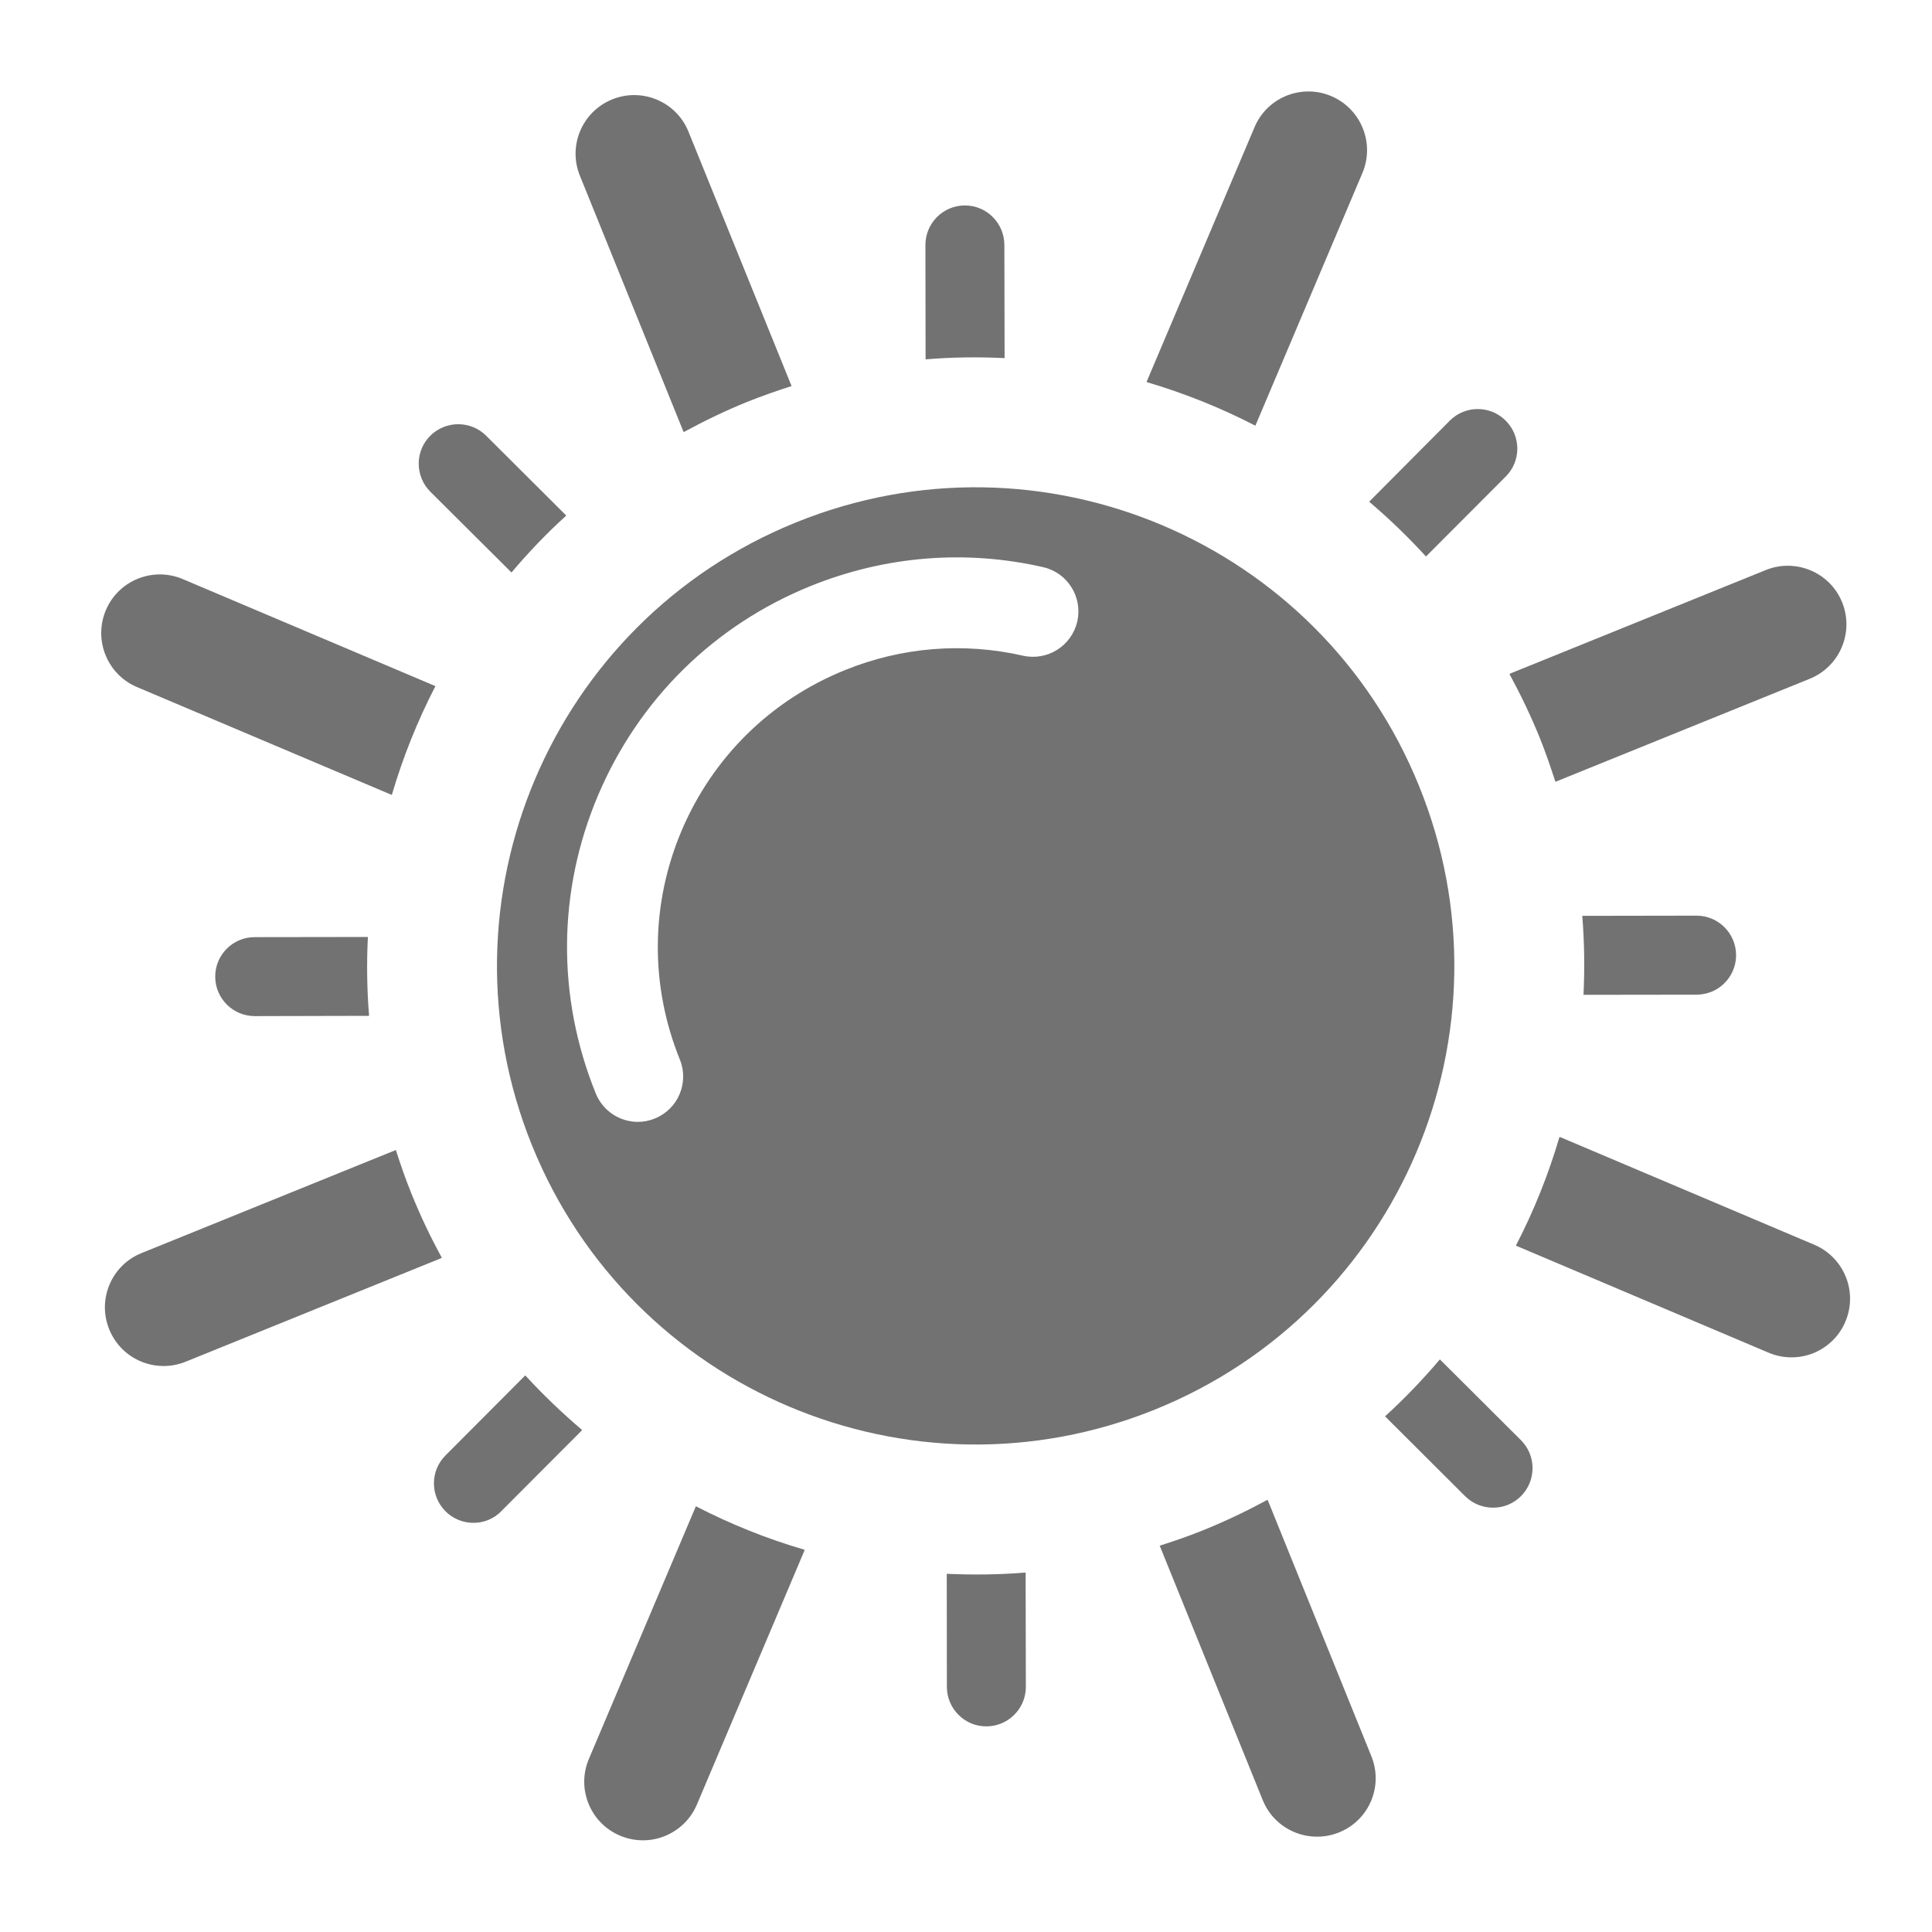 <?xml version="1.0" encoding="utf-8"?>
<!-- Generator: Adobe Illustrator 15.1.0, SVG Export Plug-In . SVG Version: 6.00 Build 0)  -->
<!DOCTYPE svg PUBLIC "-//W3C//DTD SVG 1.1//EN" "http://www.w3.org/Graphics/SVG/1.1/DTD/svg11.dtd">
<svg version="1.1" id="Layer_1" xmlns="http://www.w3.org/2000/svg" xmlns:xlink="http://www.w3.org/1999/xlink" x="0px" y="0px"
	 width="50px" height="50px" viewBox="0 0 50 50" enable-background="new 0 0 50 50" xml:space="preserve">
<g>
	<path fill="#727272" d="M25.999,9.268l-0.006-2.93c-0.002-0.565-0.46-1.021-1.022-1.021c-0.565,0-1.021,0.459-1.021,1.024
		l0.004,2.959C24.638,9.243,25.322,9.235,25.999,9.268z"/>
	<path fill="#727272" d="M13.237,14.816c0.439-0.519,0.909-1.012,1.418-1.473l-2.073-2.066c-0.401-0.399-1.047-0.397-1.448,0.001
		c-0.399,0.4-0.396,1.048,0.003,1.447L13.237,14.816z"/>
	<path fill="#727272" d="M43.909,25.742c0.135,0,0.264-0.029,0.383-0.075c0.374-0.151,0.638-0.521,0.638-0.949
		c-0.003-0.565-0.459-1.021-1.025-1.021l-2.956,0.005c0.056,0.685,0.064,1.368,0.032,2.044L43.909,25.742z"/>
	<path fill="#727272" d="M36.904,14.402l2.066-2.071c0.4-0.401,0.396-1.047-0.004-1.446c-0.398-0.399-1.048-0.398-1.445,0.001
		l-2.087,2.098C35.951,13.424,36.441,13.895,36.904,14.402z"/>
	<path fill="#727272" d="M6.591,24.253c-0.566,0-1.022,0.459-1.021,1.023c0,0.563,0.459,1.021,1.024,1.021l2.958-0.007
		c-0.056-0.682-0.065-1.364-0.031-2.041L6.591,24.253z"/>
	<path fill="#727272" d="M37.264,35.181c-0.438,0.517-0.911,1.011-1.419,1.474l2.072,2.066c0.3,0.296,0.737,0.372,1.107,0.224
		c0.123-0.051,0.239-0.124,0.34-0.226c0.398-0.402,0.398-1.049-0.003-1.448L37.264,35.181z"/>
	<path fill="#727272" d="M24.502,40.73l0.003,2.927c0.002,0.564,0.459,1.024,1.023,1.021c0.138,0,0.266-0.027,0.383-0.075
		c0.375-0.153,0.638-0.52,0.638-0.948l-0.006-2.958C25.86,40.754,25.177,40.76,24.502,40.73z"/>
	<path fill="#727272" d="M13.594,35.595l-2.064,2.071c-0.4,0.399-0.4,1.046,0,1.446c0.298,0.298,0.738,0.373,1.106,0.225
		c0.124-0.052,0.242-0.127,0.338-0.229l2.093-2.098C14.552,36.572,14.057,36.1,13.594,35.595z"/>
</g>
<g>
	<path fill="#727272" d="M35.259,4.478c0.326-0.772-0.033-1.662-0.807-1.991c-0.771-0.326-1.661,0.034-1.985,0.806l-2.781,6.56
		c-0.004,0.012-0.009,0.024-0.011,0.035c0.973,0.288,1.913,0.663,2.814,1.129L35.259,4.478z"/>
	<path fill="#727272" d="M17.679,11.15c0.004,0.011,0.012,0.021,0.018,0.031c0.529-0.287,1.072-0.55,1.641-0.781
		c0.384-0.153,0.764-0.286,1.148-0.409l-2.668-6.583c-0.313-0.777-1.2-1.151-1.976-0.835c-0.774,0.314-1.151,1.198-0.834,1.975
		L17.679,11.15z"/>
	<path fill="#727272" d="M3.547,17.782l6.557,2.776c0.011,0.004,0.025,0.007,0.037,0.012c0.286-0.973,0.663-1.915,1.128-2.813
		l-6.541-2.771c-0.771-0.326-1.663,0.034-1.989,0.806C2.415,16.564,2.773,17.455,3.547,17.782z"/>
	<path fill="#727272" d="M39.065,17.444c0.287,0.527,0.548,1.072,0.781,1.643c0.152,0.379,0.284,0.763,0.408,1.146l6.584-2.667
		c0.776-0.316,1.15-1.2,0.837-1.977c-0.314-0.776-1.2-1.15-1.977-0.836l-6.603,2.674C39.088,17.431,39.077,17.439,39.065,17.444z"/>
	<path fill="#727272" d="M15.241,45.519c-0.328,0.77,0.033,1.661,0.804,1.987c0.386,0.163,0.803,0.157,1.163,0.01
		c0.357-0.146,0.664-0.427,0.827-0.813l2.777-6.558c0.005-0.013,0.009-0.025,0.012-0.037c-0.974-0.283-1.915-0.661-2.815-1.126
		L15.241,45.519z"/>
	<path fill="#727272" d="M32.819,38.847c-0.005-0.012-0.012-0.023-0.017-0.032c-0.529,0.287-1.072,0.546-1.643,0.779
		c-0.381,0.154-0.763,0.287-1.146,0.408l2.667,6.586c0.314,0.776,1.198,1.147,1.976,0.834c0.777-0.314,1.151-1.196,0.834-1.973
		L32.819,38.847z"/>
	<path fill="#727272" d="M11.435,32.551c-0.288-0.525-0.549-1.072-0.78-1.643c-0.155-0.381-0.288-0.763-0.41-1.146L3.662,32.43
		c-0.776,0.312-1.151,1.198-0.835,1.974c0.314,0.777,1.198,1.151,1.975,0.838l6.602-2.675
		C11.414,32.563,11.423,32.557,11.435,32.551z"/>
	<path fill="#727272" d="M46.954,32.214l-6.56-2.779c-0.013-0.004-0.023-0.007-0.035-0.01c-0.285,0.97-0.662,1.913-1.128,2.812
		l6.541,2.771c0.387,0.163,0.802,0.154,1.163,0.01c0.355-0.147,0.663-0.429,0.824-0.816C48.086,33.431,47.725,32.542,46.954,32.214z
		"/>
</g>
<g>
	<path fill="#727272" d="M36.728,20.349c-2.565-6.34-9.786-9.397-16.128-6.829c-6.339,2.565-9.396,9.787-6.83,16.127
		c2.569,6.339,9.789,9.396,16.13,6.828C36.239,33.907,39.298,26.688,36.728,20.349z M27.88,16.084
		c-0.146,0.633-0.775,1.028-1.406,0.885c-1.544-0.351-3.14-0.223-4.611,0.375c-1.916,0.776-3.415,2.25-4.223,4.153
		c-0.805,1.902-0.822,4.006-0.045,5.925c0.242,0.598-0.046,1.284-0.649,1.525c-0.145,0.06-0.292,0.087-0.438,0.087
		c-0.465,0-0.903-0.278-1.089-0.734c-1.012-2.497-0.992-5.238,0.059-7.718c1.053-2.481,3.003-4.406,5.502-5.416
		c1.923-0.778,4.004-0.949,6.021-0.487C27.628,14.823,28.023,15.452,27.88,16.084z"/>
</g>
<g display="none">
	<path display="inline" fill="#070707" d="M26.8,33.663c-1.904-3.504-5.629-5.741-9.639-5.741c-5.57,0-10.087,3.896-10.821,9.186
		c-2.802,0.632-4.901,3.138-4.901,6.127c0,3.463,2.817,6.281,6.28,6.281c1.458,0,2.813-0.474,3.902-1.349
		c1.757,1.125,3.578,1.676,5.54,1.676c1.855,0,3.116-0.295,4.565-1.098c1.234,0.719,2.628,1.098,4.074,1.098
		c4.478,0,8.121-3.644,8.121-8.12C33.921,37.582,30.809,34.157,26.8,33.663z"/>
</g>
</svg>
